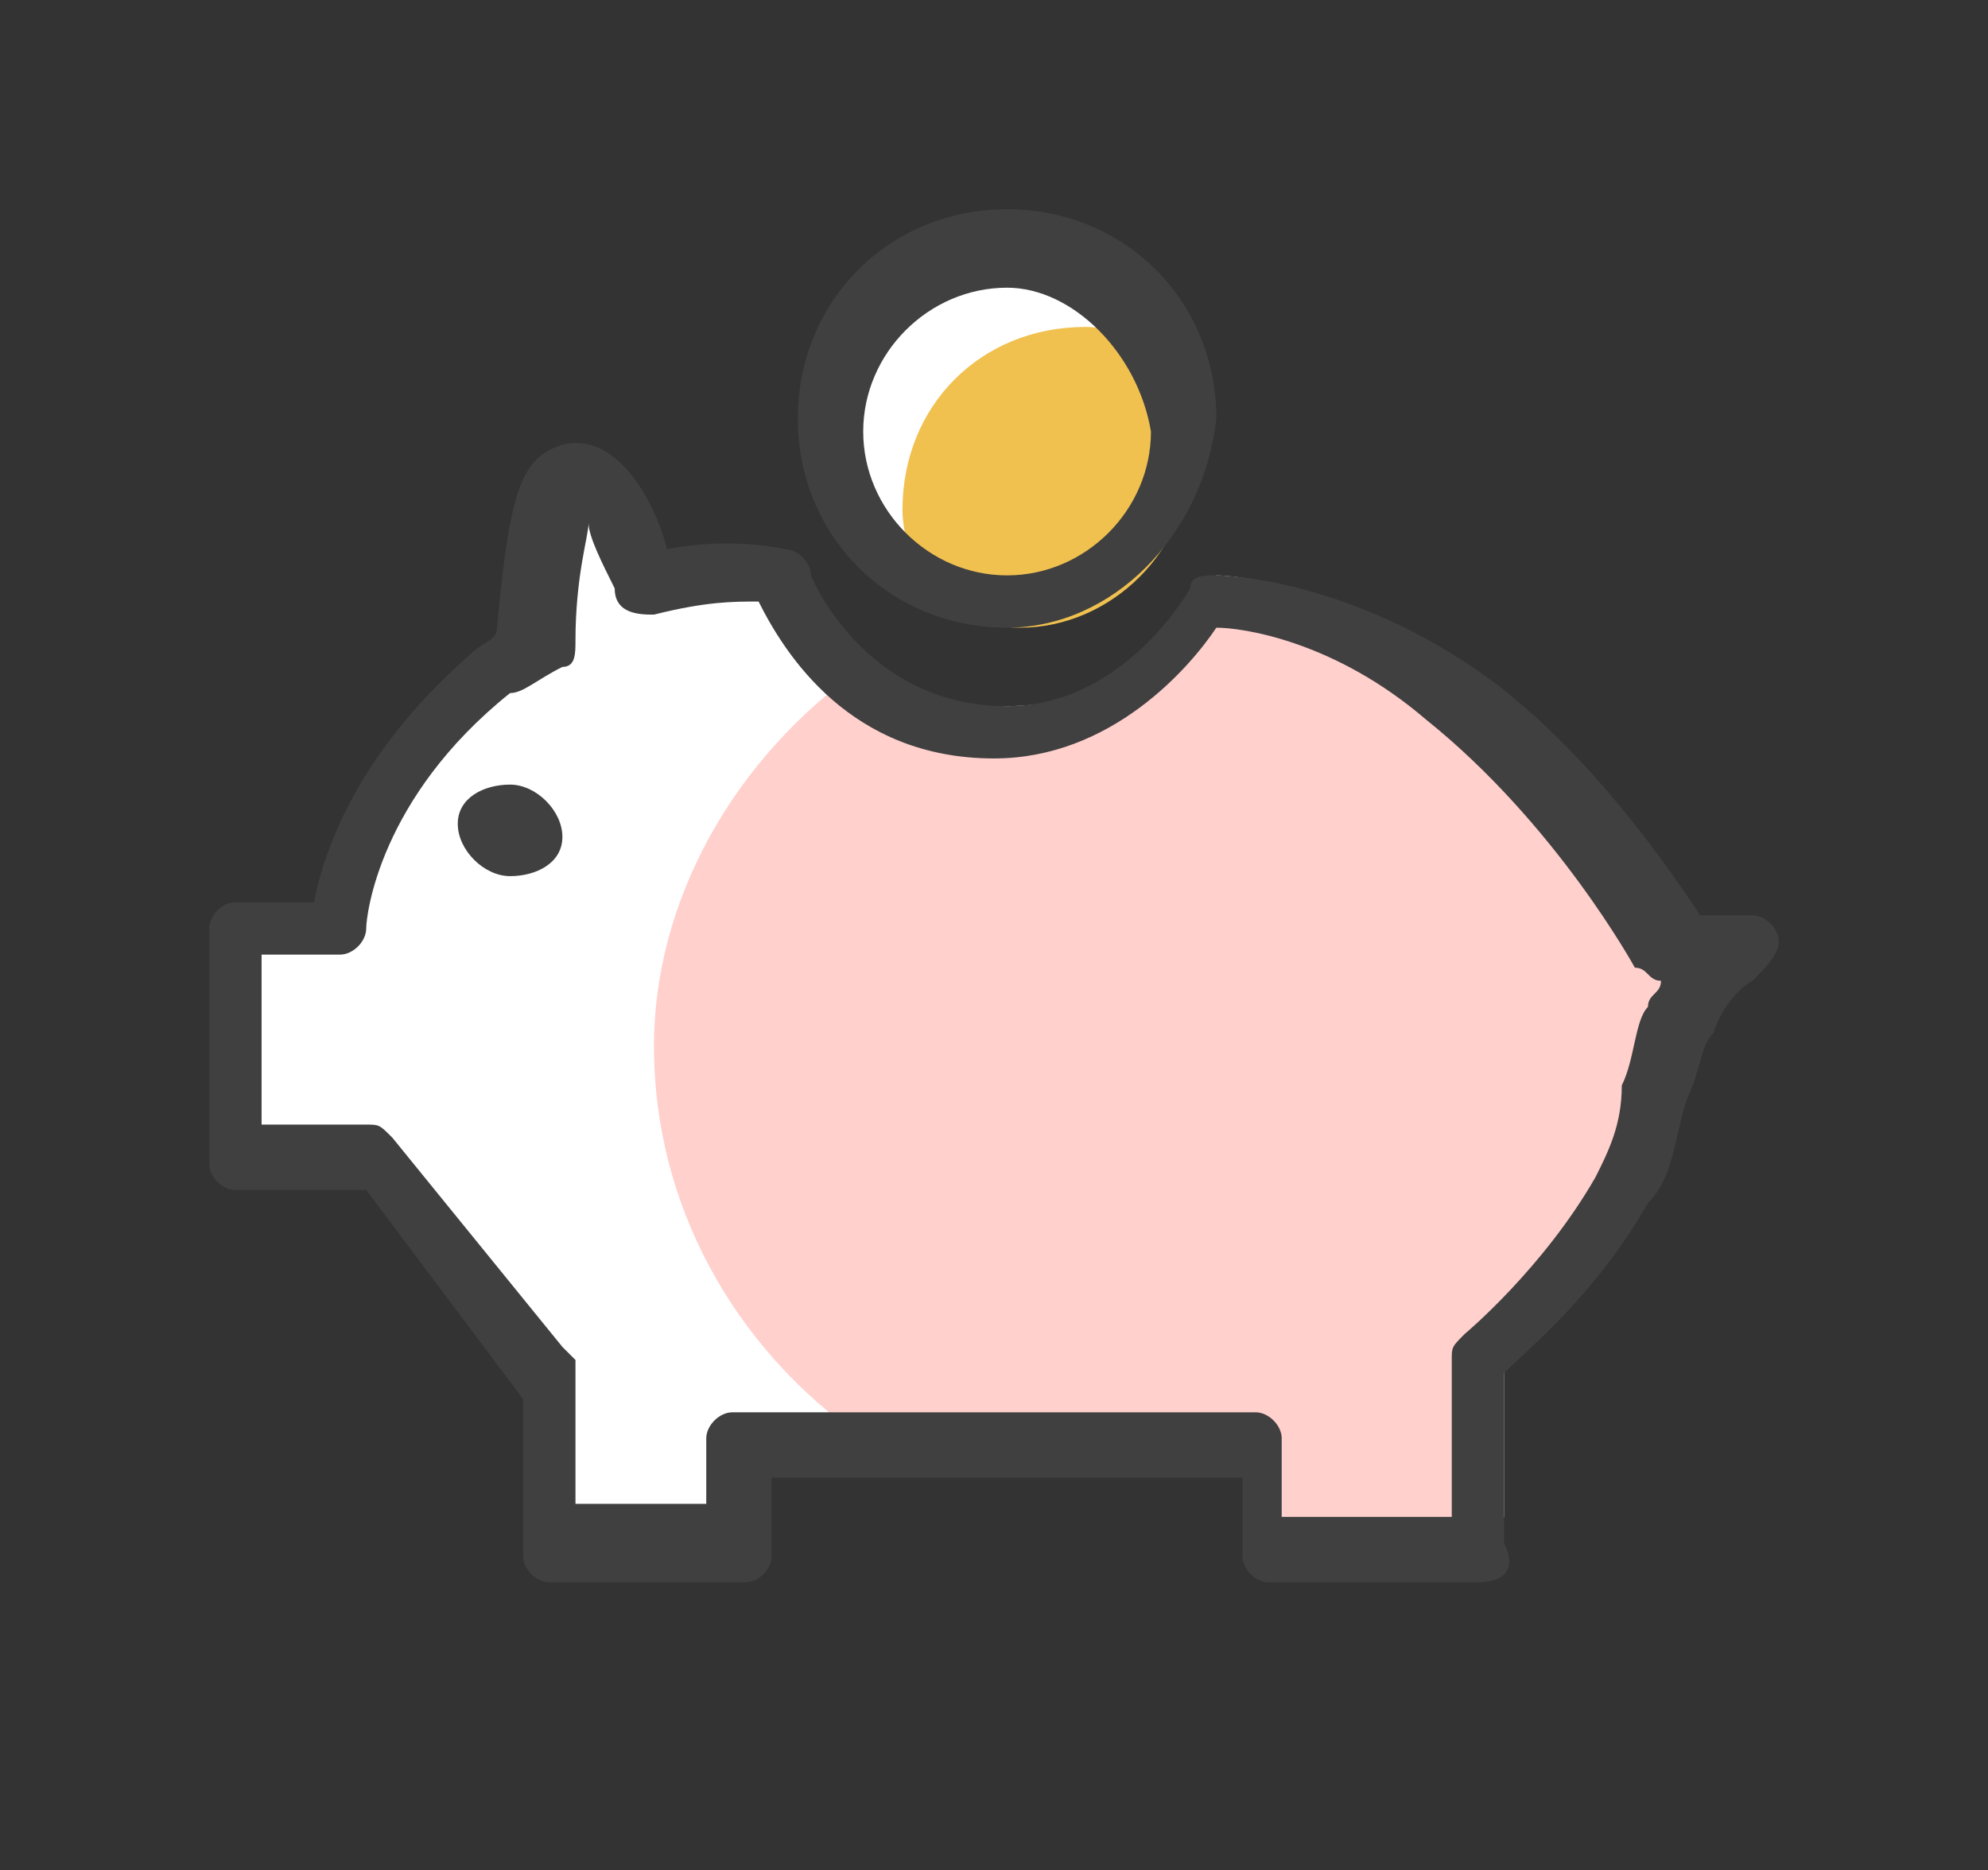 <?xml version="1.0" encoding="utf-8"?>
<!-- Generator: Adobe Illustrator 22.1.0, SVG Export Plug-In . SVG Version: 6.00 Build 0)  -->
<svg version="1.1" id="Layer_1" xmlns="http://www.w3.org/2000/svg" xmlns:xlink="http://www.w3.org/1999/xlink" x="0px" y="0px"
	 viewBox="0 0 15.2 14.3" style="enable-background:new 0 0 15.2 14.3;" xml:space="preserve">
<rect x="0" y="0" width="15.2" height="14.3" fill="#333333" stroke="none"/>
<style type="text/css">
	.st0{fill:#FFFFFF;}
	.st1{fill:#404040;}
	.st2{fill:#FFD0CC;}
	.st3{fill:#F1C14F;}
	.st4{fill:#4B89C6;}
	.st5{fill:#946290;}
	.st6{fill:#54A847;}
	.st7{fill:#E08C35;}
	.st8{fill:#B0775A;}
</style>
<g>
	<g>
		<g>
			<path class="st0" d="M12.8,7.2c0,0-0.6-1.1-1.6-2c-1-0.8-1.9-0.8-1.9-0.8s-0.5,1-1.6,1C6.4,5.6,6,4.4,6,4.4S5.6,4.3,5,4.5
				C4.8,4.1,4.6,3.6,4.4,3.6c-0.2,0-0.3,0.7-0.3,1.3C4,5,3.9,5.1,3.8,5.1C2.7,6.1,2.6,7.1,2.6,7.1H1.8v1.8h1.1l0.6,0.8l0.7,0.9v1.3
				h1.5V11h4v0.8h1.7l0-1.4c0,0,0.6-0.5,1.1-1.3c0.2-0.4,0.3-1,0.4-1.3c0.2-0.4,0.5-0.5,0.5-0.5L12.8,7.2z"/>
		</g>
	</g>
	<g>
		<path class="st1" d="M3.9,6.7c-0.2,0-0.4-0.2-0.4-0.4C3.5,6.1,3.7,6,3.9,6c0.2,0,0.4,0.2,0.4,0.4C4.3,6.6,4.1,6.7,3.9,6.7z"/>
	</g>
	<g>
		<path class="st2" d="M13.3,7.3l-0.4,0c0,0-0.6-1.1-1.6-2c-1-0.8-1.9-0.8-1.9-0.8s-0.5,1-1.6,1c-0.5,0-0.9-0.2-1.2-0.4
			c-1,0.7-1.6,1.8-1.6,2.9c0,1.2,0.6,2.3,1.6,3h3.2v0.8c0.6-0.1,1.2,0.1,1.7-0.2l0-1.2c0,0,0.6-0.5,1.1-1.3c0.2-0.4,0.3-1,0.4-1.3
			C13,7.5,13.2,7.4,13.3,7.3C13.3,7.3,13.3,7.3,13.3,7.3z"/>
	</g>
	<g>
		<g>
			<path class="st1" d="M11.3,12.1H9.7c-0.1,0-0.2-0.1-0.2-0.2v-0.6H5.9v0.6c0,0.1-0.1,0.2-0.2,0.2H4.2c-0.1,0-0.2-0.1-0.2-0.2v-1.2
				L2.8,9.1h-1C1.7,9.1,1.6,9,1.6,8.9V7.1c0-0.1,0.1-0.2,0.2-0.2h0.6C2.5,6.4,2.8,5.7,3.6,5c0.1-0.1,0.2-0.1,0.2-0.2
				c0.1-1.1,0.2-1.3,0.5-1.4C4.7,3.3,5,3.8,5.1,4.2c0.5-0.1,0.9,0,0.9,0c0.1,0,0.2,0.1,0.2,0.2c0,0,0.4,1,1.5,1
				c0.9,0,1.4-0.9,1.4-0.9c0-0.1,0.1-0.1,0.2-0.1c0,0,1,0,2.1,0.8C12.2,5.8,12.8,6.7,13,7l0.4,0c0.1,0,0.2,0.1,0.2,0.2
				c0,0.1-0.1,0.2-0.2,0.3l0,0c0,0-0.2,0.1-0.3,0.4C13,8,13,8.2,12.9,8.4c-0.1,0.3-0.1,0.6-0.3,0.8c-0.4,0.7-0.9,1.1-1.1,1.3l0,1.3
				C11.6,12,11.5,12.1,11.3,12.1z M9.9,11.6h1.2l0-1.2c0-0.1,0-0.1,0.1-0.2c0,0,0.6-0.5,1-1.2c0.1-0.2,0.2-0.4,0.2-0.7
				c0.1-0.2,0.1-0.5,0.2-0.6c0-0.1,0.1-0.1,0.1-0.2c-0.1,0-0.1-0.1-0.2-0.1c0,0-0.6-1.1-1.6-1.9c-0.7-0.6-1.4-0.7-1.6-0.7
				c-0.2,0.3-0.8,1-1.7,1C6.5,5.8,6,5,5.8,4.6c-0.2,0-0.4,0-0.8,0.1c-0.1,0-0.3,0-0.3-0.2C4.6,4.3,4.5,4.1,4.5,4
				c0,0.1-0.1,0.4-0.1,0.9c0,0.1,0,0.2-0.1,0.2C4.1,5.2,4,5.3,3.9,5.3c-1,0.8-1.1,1.7-1.1,1.8c0,0.1-0.1,0.2-0.2,0.2H2v1.3h0.8
				c0.1,0,0.1,0,0.2,0.1l1.3,1.6c0,0,0.1,0.1,0.1,0.1v1.1h1V11c0-0.1,0.1-0.2,0.2-0.2h4c0.1,0,0.2,0.1,0.2,0.2V11.6z"/>
		</g>
	</g>
	<g>
		<path class="st0" d="M7.7,4.6C8.4,4.6,9,4,9,3.3c0-0.7-0.6-1.3-1.3-1.3c-0.7,0-1.3,0.6-1.3,1.3C6.3,4,6.9,4.6,7.7,4.6z"/>
	</g>
	<g>
		<path class="st3" d="M6.9,3.9c0,0.2,0.1,0.5,0.2,0.7c0.2,0.1,0.4,0.2,0.7,0.2c0.7,0,1.3-0.6,1.3-1.3c0-0.2-0.1-0.5-0.2-0.7
			C8.7,2.6,8.5,2.5,8.3,2.5C7.5,2.5,6.9,3.1,6.9,3.9z"/>
	</g>
	<g>
		<path class="st1" d="M7.7,4.8c-0.9,0-1.6-0.7-1.6-1.6c0-0.9,0.7-1.6,1.6-1.6c0.9,0,1.6,0.7,1.6,1.6C9.2,4.1,8.5,4.8,7.7,4.8z
			 M7.7,2.2c-0.6,0-1.1,0.5-1.1,1.1c0,0.6,0.5,1.1,1.1,1.1c0.6,0,1.1-0.5,1.1-1.1C8.7,2.7,8.2,2.2,7.7,2.2z"/>
	</g>
</g>
<g>
	<g>
		<g>
			<g>
				<g>
					<g>
						<path class="st0" d="M-49.1-2.8c-1.9,0-3.5,1.5-3.5,3.3c0,1.3,0.7,2.2,1.3,2.8c0.3,0.3,0.5,0.6,0.5,0.8
							c0.1,0.2,0.1,0.4,0.1,0.5c0,0.3,0,0.3,0.2,0.4c0.4,0.1,2.5,0.1,2.9,0c0.2,0,0.2-0.1,0.2-0.4c0-0.1,0-0.3,0.1-0.5
							c0.1-0.2,0.3-0.5,0.5-0.8c0.5-0.7,1.3-1.6,1.3-2.8C-45.6-1.3-47.2-2.8-49.1-2.8L-49.1-2.8z"/>
					</g>
				</g>
			</g>
		</g>
	</g>
	<g>
		<path class="st3" d="M-47.2-2.1c-2,0-3.7,1.6-3.7,3.6s1.7,3.1,1.8,3.7c0,0.1,0,0.1,0,0.2c0.6,0,1.3,0,1.5-0.1
			c0.5-0.1,0.3-0.4,0.5-1.1c0.2-0.6,1.8-1.7,1.8-3.7c0-1-0.5-1.9-1.2-2.5C-46.7-2.1-46.9-2.1-47.2-2.1L-47.2-2.1z"/>
	</g>
	<g>
		<g>
			<g>
				<g>
					<g>
						<g>
							<path class="st1" d="M-49.1,5.6c-0.7,0-1.3,0-1.6-0.1c-0.5-0.1-0.5-0.5-0.5-0.8c0-0.1,0-0.3-0.1-0.5c0-0.1-0.2-0.4-0.5-0.6
								C-52.3,3-53.1,2-53.1,0.5c0-2.1,1.8-3.8,4-3.8h0.1c2.2,0,4,1.7,4,3.8c0,1.4-0.8,2.5-1.4,3.1c-0.2,0.3-0.4,0.5-0.5,0.6
								c0,0.2-0.1,0.3-0.1,0.5c0,0.3-0.1,0.6-0.5,0.8C-47.8,5.6-48.4,5.6-49.1,5.6z M-49.1-2.8c-1.9,0-3.5,1.5-3.5,3.3
								c0,1.3,0.7,2.2,1.3,2.8c0.3,0.3,0.5,0.6,0.5,0.8c0.1,0.2,0.1,0.4,0.1,0.5c0,0.3,0,0.3,0.2,0.4c0.4,0.1,2.5,0.1,2.9,0
								c0.2,0,0.2-0.1,0.2-0.4c0-0.1,0-0.3,0.1-0.5c0.1-0.2,0.3-0.5,0.5-0.8c0.5-0.7,1.3-1.6,1.3-2.8C-45.6-1.3-47.2-2.8-49.1-2.8
								L-49.1-2.8z"/>
						</g>
					</g>
				</g>
			</g>
		</g>
		<g>
			<g>
				<rect x="-50.8" y="6" class="st4" width="3.4" height="0.5"/>
			</g>
		</g>
		<g>
			<g>
				<rect x="-50.8" y="6.9" class="st4" width="3.4" height="0.5"/>
			</g>
		</g>
		<g>
			<g>
				<rect x="-50.8" y="7.7" class="st4" width="3.4" height="0.5"/>
			</g>
		</g>
	</g>
</g>
<g>
	<g>
		<polygon class="st0" points="162,-1.1 166.1,-2.9 166.1,3.9 161.9,2.1 161.7,1.5 161.6,-0.9 		"/>
	</g>
	<g>
		<polygon class="st0" points="159.6,4.5 161.7,4.5 160.5,2.2 161.5,2.2 161.7,1.9 161.7,-1.3 161.3,-1.4 157.6,-1.4 157.4,-1 
			157.3,1.9 157.6,2.2 158.4,2.3 		"/>
	</g>
	<g>
		<path class="st5" d="M168.9,3.4l-0.3-0.3c0.7-0.7,1.2-1.7,1.2-2.8c0-1.1-0.4-2.1-1.2-2.8l0.3-0.3c0.8,0.8,1.3,1.9,1.3,3.1
			C170.2,1.5,169.8,2.6,168.9,3.4z"/>
	</g>
	<g>
		<path class="st5" d="M167.8,2.3l-0.3-0.3c0.9-0.9,0.9-2.5,0-3.4l0.3-0.3C168.9-0.5,168.9,1.2,167.8,2.3z"/>
	</g>
	<g>
		<path class="st5" d="M170,4.5l-0.3-0.3c1-1,1.6-2.4,1.6-3.9c0-1.5-0.6-2.9-1.6-3.9l0.3-0.3c1.1,1.1,1.7,2.6,1.7,4.2
			C171.8,1.9,171.1,3.4,170,4.5z"/>
	</g>
	<g>
		<path class="st6" d="M159,0.7c0.3,0,0.6-0.2,0.6-0.6c0-0.3-0.3-0.6-0.6-0.6c-0.3,0-0.6,0.3-0.6,0.6C158.4,0.5,158.7,0.7,159,0.7z"
			/>
		<path class="st6" d="M159,0.8c-0.4,0-0.7-0.3-0.7-0.7c0-0.4,0.3-0.7,0.7-0.7c0.4,0,0.7,0.3,0.7,0.7C159.7,0.5,159.4,0.8,159,0.8z
			 M159-0.3c-0.2,0-0.4,0.2-0.4,0.4c0,0.2,0.2,0.4,0.4,0.4c0.2,0,0.4-0.2,0.4-0.4C159.4-0.1,159.2-0.3,159-0.3z"/>
	</g>
	<g>
		<rect x="161.5" y="-1.1" class="st1" width="0.5" height="2.8"/>
	</g>
	<g>
		<polygon class="st3" points="162.4,2.2 162.4,-0.5 166.2,-2.2 166.2,3.9 		"/>
	</g>
	<g>
		<polygon class="st7" points="158.6,2 160.3,2 161.6,4.5 159.5,4.5 158.4,2.1 		"/>
	</g>
	<g>
		<g>
			<path class="st1" d="M162.1,4.7h-2.6l-1.2-2.2h-0.6c-0.2,0-0.3-0.1-0.4-0.2c-0.1-0.1-0.2-0.3-0.2-0.4v-3c0-0.2,0.1-0.3,0.2-0.4
				c0.1-0.1,0.3-0.2,0.4-0.2h3.6c0.2,0,0.3,0.1,0.4,0.2c0,0,0.1,0.1,0.1,0.1l4.5-2v7.7l-4.5-2c0,0-0.1,0.1-0.1,0.1
				c-0.1,0.1-0.3,0.2-0.4,0.2h-0.4L162.1,4.7z M159.8,4.2h1.5L160.1,2h1.2c0,0,0.1,0,0.1,0c0,0,0,0,0-0.1V1.5l4.4,2v-6.2l-4.4,2
				v-0.4c0,0,0-0.1,0-0.1c0,0,0,0-0.1,0h-3.6c0,0-0.1,0-0.1,0c0,0,0,0,0,0.1v3c0,0,0,0.1,0,0.1c0,0,0,0,0.1,0h0.9L159.8,4.2z"/>
		</g>
	</g>
</g>
<g>
	<g>
		<polygon class="st8" points="-81.9,289.4 -81,288.7 -80.1,289.4 -80.5,288.3 -79.6,287.7 -80.7,287.7 -81,286.7 -81.3,287.7 
			-82.4,287.7 -81.5,288.3 		"/>
		<polygon class="st8" points="-83.3,292.9 -82.8,292.5 -82.2,292.9 -82.4,292.3 -81.9,291.9 -82.6,291.9 -82.8,291.3 -83,291.9 
			-83.6,291.9 -83.1,292.3 		"/>
		<path class="st1" d="M-79.5,294.1c-0.1-0.1-0.2-0.1-0.3,0c-0.7,0.3-1.4,0.5-2.1,0.5c-2.6,0-4.7-2.1-4.7-4.7c0-0.8,0.2-1.6,0.6-2.3
			c0.1-0.1,0-0.2,0-0.3c-0.1-0.1-0.2-0.1-0.3-0.1c-1.8,0.9-2.8,2.6-2.8,4.6c0,2.8,2.3,5.1,5.1,5.1c1.9,0,3.6-1,4.5-2.6
			C-79.4,294.3-79.4,294.2-79.5,294.1z M-83.9,296.5c-2.6,0-4.7-2.1-4.7-4.7c0-1.5,0.7-2.9,1.9-3.7c-0.2,0.6-0.3,1.2-0.3,1.7
			c0,2.8,2.3,5.1,5.1,5.1c0.5,0,1-0.1,1.5-0.2C-81.2,295.9-82.5,296.5-83.9,296.5z"/>
	</g>
	<path class="st8" d="M-83.9,296.5c-2.6,0-4.7-2.1-4.7-4.7c0-1.5,0.7-2.9,1.9-3.7c-0.2,0.6-0.3,1.2-0.3,1.7c0,2.8,2.3,5.1,5.1,5.1
		c0.5,0,1-0.1,1.5-0.2C-81.2,295.9-82.5,296.5-83.9,296.5z"/>
	<g>
		<path class="st0" d="M-88.1,291.9c0-1.2,0.5-2.3,1.2-3.2c0-0.2,0.1-0.4,0.2-0.6c-1.2,0.9-1.9,2.2-1.9,3.7c0,2.6,2.1,4.7,4.7,4.7
			c0.1,0,0.2,0,0.3,0C-86.1,296.4-88.1,294.4-88.1,291.9z"/>
	</g>
</g>
</svg>
